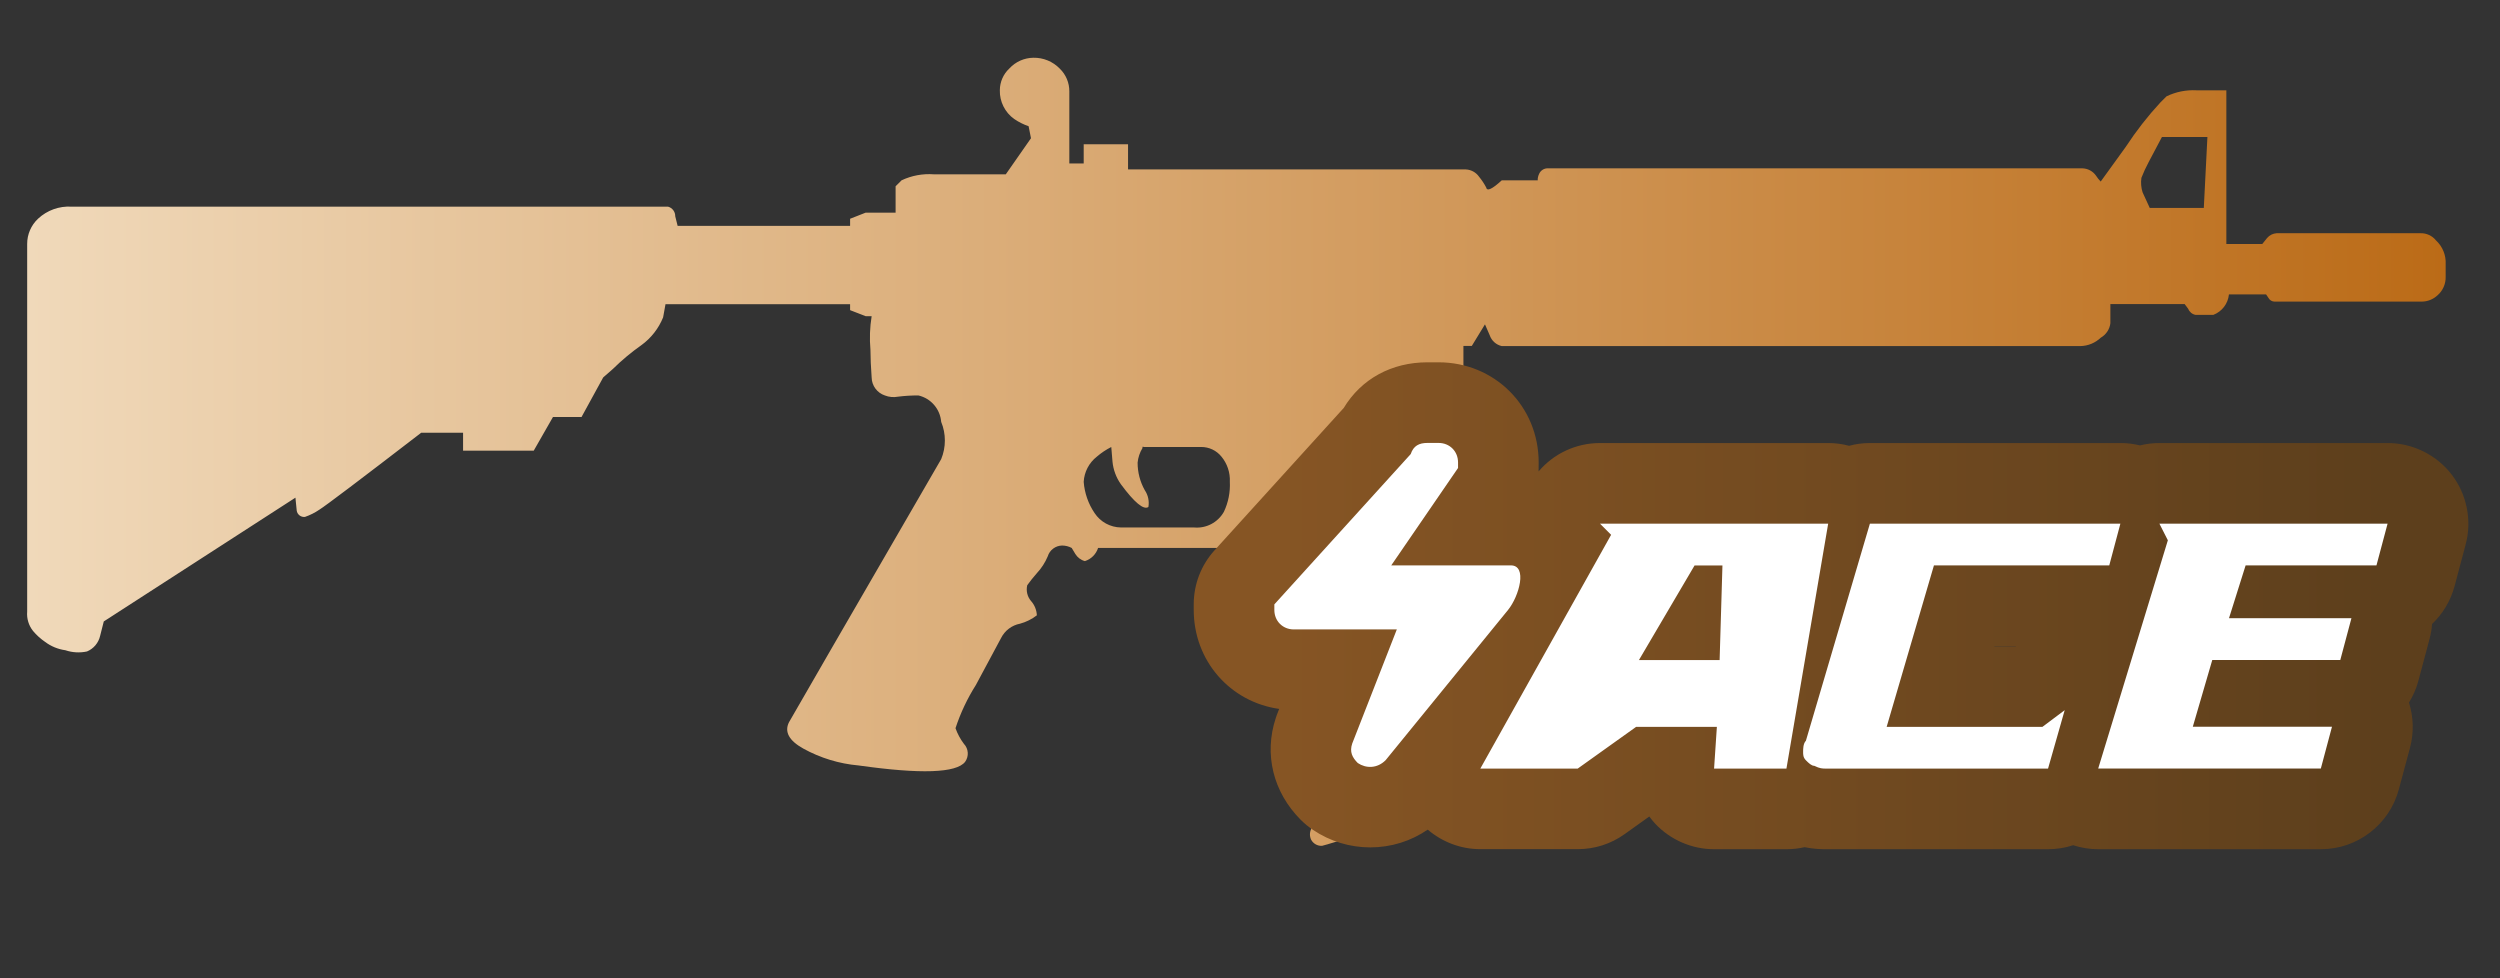 <?xml version="1.0" encoding="utf-8"?>
<!-- Generator: Adobe Illustrator 16.0.0, SVG Export Plug-In . SVG Version: 6.00 Build 0)  -->
<!DOCTYPE svg PUBLIC "-//W3C//DTD SVG 1.1//EN" "http://www.w3.org/Graphics/SVG/1.1/DTD/svg11.dtd">
<svg version="1.1" id="case1" xmlns="http://www.w3.org/2000/svg" xmlns:xlink="http://www.w3.org/1999/xlink" x="0px" y="0px"
	 width="92px" height="36px" viewBox="0 0 92 36" enable-background="new 0 0 92 36" xml:space="preserve">

<rect x="0" y="0" width="92" height="36" fill="#333333" stroke="none"/>

<linearGradient id="m4a1_1_" gradientUnits="userSpaceOnUse" x1="0.996" y1="16.625" x2="90.002" y2="16.625">
	<stop  offset="2.300000e-007" style="stop-color:#F0D9BA"/>
	<stop  offset="1" style="stop-color:#BB6B17"/>
</linearGradient>
<path id="m4a1" fill="url(#m4a1_1_)" d="M45.258,17.73c0.016-0.336-0.094-0.667-0.309-0.927c-0.183-0.226-0.458-0.356-0.748-0.354
	h-2.116c-0.029-0.029-0.044-0.015-0.044,0.044c-0.098,0.161-0.158,0.343-0.177,0.531c-0.001,0.356,0.09,0.706,0.264,1.016
	c0.123,0.181,0.17,0.402,0.133,0.618c-0.175,0.117-0.513-0.162-1.014-0.84c-0.174-0.247-0.281-0.537-0.308-0.838l-0.044-0.53
	c-0.19,0.096-0.368,0.215-0.53,0.354c-0.288,0.225-0.465,0.563-0.485,0.928c0.031,0.411,0.169,0.807,0.4,1.148
	c0.215,0.327,0.579,0.526,0.97,0.531h2.689c0.448,0.042,0.879-0.184,1.1-0.576C45.202,18.491,45.277,18.111,45.258,17.73z
	 M79.068,5.971c-0.099,0.186-0.188,0.377-0.264,0.573c-0.026,0.179-0.012,0.361,0.043,0.533l0.264,0.575H81.1l0.133-2.61h-1.674
	L79.068,5.971z M83.7,11.099c-0.091-0.002-0.175-0.053-0.218-0.132l-0.09-0.133h-1.367c-0.033,0.339-0.254,0.63-0.571,0.752h-0.663
	c-0.119-0.023-0.219-0.106-0.264-0.22l-0.133-0.177h-2.732v0.706c-0.027,0.223-0.158,0.42-0.354,0.532
	c-0.202,0.193-0.469,0.303-0.748,0.309H55.264c-0.207-0.048-0.375-0.199-0.443-0.4l-0.174-0.4l-0.485,0.795h-0.308v5.083
	l0.352,0.443c-0.066,0.16-0.193,0.287-0.352,0.354c-0.197,0.269-0.248,0.617-0.135,0.93c0.088,1,0.135,1.59,0.135,1.768
	c-0.004,0.532,0.025,1.063,0.088,1.592c0.087,0.354,0.221,0.854,0.399,1.5c0.205,0.766,0.603,2.122,1.191,4.066l0.22,0.133
	c0.088,0.117,0.044,0.223-0.131,0.31c-4.382,1.42-6.705,2.159-6.969,2.216c-0.165,0.01-0.32-0.076-0.4-0.221
	c-0.061-0.126-0.061-0.273,0-0.399c-0.081-0.556-0.215-1.103-0.4-1.634c-0.389-1.263-0.697-2.548-0.925-3.85
	c-0.22-1.182-0.354-2.379-0.399-3.58l0.043-1.194l-0.573-0.177v-0.482c-0.119,0.252-0.321,0.455-0.572,0.575h-5.016
	c-0.074,0.231-0.255,0.412-0.486,0.485c-0.147-0.039-0.273-0.134-0.353-0.265l-0.132-0.22c-0.109-0.058-0.23-0.088-0.353-0.089
	c-0.244,0.005-0.458,0.166-0.529,0.399c-0.096,0.229-0.231,0.438-0.4,0.619c-0.125,0.142-0.244,0.289-0.354,0.443
	c-0.048,0.202,0.001,0.415,0.134,0.574c0.133,0.146,0.211,0.335,0.22,0.533c-0.184,0.143-0.394,0.247-0.618,0.308
	c-0.303,0.058-0.562,0.254-0.7,0.53c-0.028,0.059-0.336,0.633-0.925,1.725c-0.315,0.497-0.567,1.031-0.751,1.591
	c0.073,0.206,0.177,0.4,0.309,0.575c0.173,0.182,0.191,0.461,0.044,0.664c-0.324,0.412-1.632,0.456-3.923,0.132
	c-0.711-0.063-1.402-0.274-2.028-0.619c-0.529-0.294-0.707-0.618-0.529-0.972c0.267-0.472,2.133-3.698,5.6-9.681
	c0.181-0.439,0.181-0.933,0-1.372c-0.038-0.471-0.376-0.864-0.837-0.972c-0.25-0.001-0.501,0.014-0.75,0.045
	c-0.163,0.031-0.332,0.016-0.486-0.045c-0.286-0.095-0.481-0.361-0.486-0.662c-0.027-0.384-0.044-0.723-0.044-1.018
	c-0.037-0.413-0.022-0.828,0.044-1.237h-0.22l-0.573-0.222v-0.22h-6.793l-0.088,0.486c-0.165,0.407-0.439,0.759-0.794,1.018
	c-0.376,0.265-0.73,0.56-1.058,0.883l-0.353,0.309L21.4,15.346h-1.051l-0.708,1.239h-2.6v-0.66H15.5
	c-2.262,1.74-3.511,2.684-3.746,2.83c-0.164,0.112-0.342,0.202-0.53,0.267c-0.15,0.019-0.287-0.088-0.306-0.238
	c-0.001-0.01-0.002-0.019-0.002-0.028l-0.044-0.442l-7.053,4.555l-0.134,0.529c-0.059,0.26-0.239,0.474-0.484,0.576
	c-0.264,0.057-0.539,0.042-0.794-0.045c-0.272-0.037-0.531-0.144-0.75-0.309c-0.165-0.113-0.313-0.247-0.441-0.4
	C1.055,23.018,0.978,22.762,1,22.505V8.976C0.999,8.625,1.144,8.289,1.4,8.049c0.333-0.311,0.779-0.472,1.234-0.444h21.95
	c0.159,0.044,0.268,0.189,0.265,0.354c0.031,0.119,0.06,0.236,0.088,0.354h6.347V8.05l0.574-0.225h1.1v-0.97l0.221-0.22
	c0.371-0.175,0.781-0.251,1.19-0.22h2.644l0.927-1.328l-0.087-0.442c-0.188-0.064-0.365-0.154-0.529-0.265
	c-0.343-0.244-0.541-0.642-0.53-1.062c0.002-0.304,0.129-0.593,0.352-0.8c0.228-0.247,0.547-0.389,0.883-0.393
	c0.365-0.007,0.716,0.138,0.97,0.4c0.228,0.22,0.355,0.523,0.352,0.84v2.65h0.529V5.308h1.632v0.927h12.431
	c0.193,0.009,0.373,0.107,0.484,0.266c0.103,0.124,0.191,0.258,0.266,0.4c0.027,0.148,0.22,0.059,0.572-0.265h1.323
	c-0.003-0.076,0.013-0.151,0.044-0.22c0.055-0.145,0.199-0.235,0.354-0.221h19.658c0.193,0.009,0.373,0.106,0.486,0.265
	c0.051,0.079,0.109,0.153,0.176,0.221l0.926-1.282c0.379-0.58,0.807-1.127,1.277-1.636l0.221-0.219
	c0.342-0.165,0.721-0.241,1.1-0.221h1.1v5.655h1.323l0.177-0.22c0.088-0.104,0.215-0.167,0.352-0.176h5.289
	c0.223-0.007,0.435,0.091,0.574,0.265C89.888,9.072,90.019,9.394,90,9.725v0.448c0.011,0.271-0.104,0.53-0.311,0.705
	c-0.156,0.141-0.359,0.22-0.57,0.221H83.7z"/>
<linearGradient id="shape2_2_" gradientUnits="userSpaceOnUse" x1="462.728" y1="-264.951" x2="421.946" y2="-264.951" gradientTransform="matrix(1 0 0 -1 -374.96 -242.66)">
	<stop  offset="2.300000e-007" style="stop-color:#5D3F1C"/>
	<stop  offset="1" style="stop-color:#865524"/>
</linearGradient>
<path id="shape2_1_" fill="url(#shape2_2_)" d="M77.214,31.251c-0.313,0-0.625-0.05-0.923-0.147
	c-0.297,0.099-0.608,0.147-0.921,0.147h-8.193c-0.185,0-0.447-0.009-0.77-0.075c-0.217,0.051-0.439,0.075-0.664,0.075h-2.664
	c-0.816,0-1.605-0.342-2.166-0.937c-0.078-0.086-0.15-0.174-0.219-0.267l-0.91,0.65c-0.503,0.36-1.1,0.552-1.725,0.552h-3.584
	c-0.717,0-1.402-0.264-1.935-0.719c-0.616,0.424-1.35,0.654-2.114,0.654c-0.75,0-1.478-0.222-2.104-0.642
	c-0.164-0.11-0.315-0.233-0.452-0.37c-1.021-1.021-1.363-2.423-0.92-3.753l0.044-0.128l0.08-0.203
	c-1.801-0.254-3.145-1.765-3.145-3.646V22.24c0-0.741,0.274-1.45,0.773-1.996l4.748-5.232c0.646-1.069,1.762-1.679,3.079-1.679h0.41
	c2.065,0,3.684,1.618,3.684,3.684c0,0-0.001,0.289-0.003,0.331c0.555-0.653,1.372-1.044,2.26-1.044h8.398
	c0.261,0,0.518,0.034,0.768,0.101c0.25-0.067,0.508-0.101,0.771-0.101h9.218c0.243,0,0.482,0.029,0.717,0.087
	c0.233-0.058,0.475-0.087,0.719-0.087h8.396c0.917,0,1.797,0.433,2.354,1.159c0.56,0.726,0.752,1.689,0.515,2.573l-0.407,1.532
	c-0.146,0.541-0.433,1.02-0.829,1.395c-0.014,0.188-0.045,0.372-0.094,0.555l-0.41,1.537c-0.075,0.282-0.192,0.551-0.346,0.799
	c0.168,0.532,0.185,1.109,0.04,1.656l-0.413,1.539c-0.347,1.297-1.524,2.202-2.866,2.202H77.214z M74.175,23.782l0.013-0.009h-0.794
	l-0.002,0.009H74.175z"/>
<path id="ACE" fill="#FFFFFF" d="M51.403,23.163h-3.79c-0.409,0-0.717-0.308-0.717-0.718c0-0.104,0-0.104,0-0.204l5.018-5.531
	c0.103-0.307,0.31-0.41,0.615-0.41h0.41c0.409,0,0.717,0.308,0.717,0.717c0,0.102,0,0.205,0,0.205l-2.458,3.584h4.402
	c0.615,0,0.31,1.127-0.103,1.639l-4.507,5.531c-0.309,0.308-0.717,0.308-1.023,0.104c-0.205-0.206-0.309-0.41-0.205-0.719
	L51.403,23.163L51.403,23.163L51.403,23.163z M58.88,19.271l0.409,0.41l-4.813,8.603h3.584l2.15-1.536h2.971l-0.103,1.536h2.663
	l1.536-9.013H58.88L58.88,19.271z M63.386,20.809l-0.104,3.482h-2.97l2.048-3.482H63.386L63.386,20.809z M67.177,28.284h8.191
	l0.613-2.15l-0.819,0.614h-5.733l1.74-5.941h6.452l0.409-1.535h-9.218l-2.355,7.988c-0.102,0.104-0.102,0.309-0.102,0.409
	c0,0.103,0,0.205,0.103,0.31c0.102,0.103,0.205,0.203,0.307,0.203C66.97,28.284,67.074,28.284,67.177,28.284L67.177,28.284
	L67.177,28.284z M79.466,19.271l0.311,0.612l-2.563,8.398h8.193l0.41-1.536h-5.122l0.717-2.458h4.711l0.41-1.537h-4.506l0.612-1.944
	h4.815l0.409-1.535H79.466L79.466,19.271z"/>
</svg>
